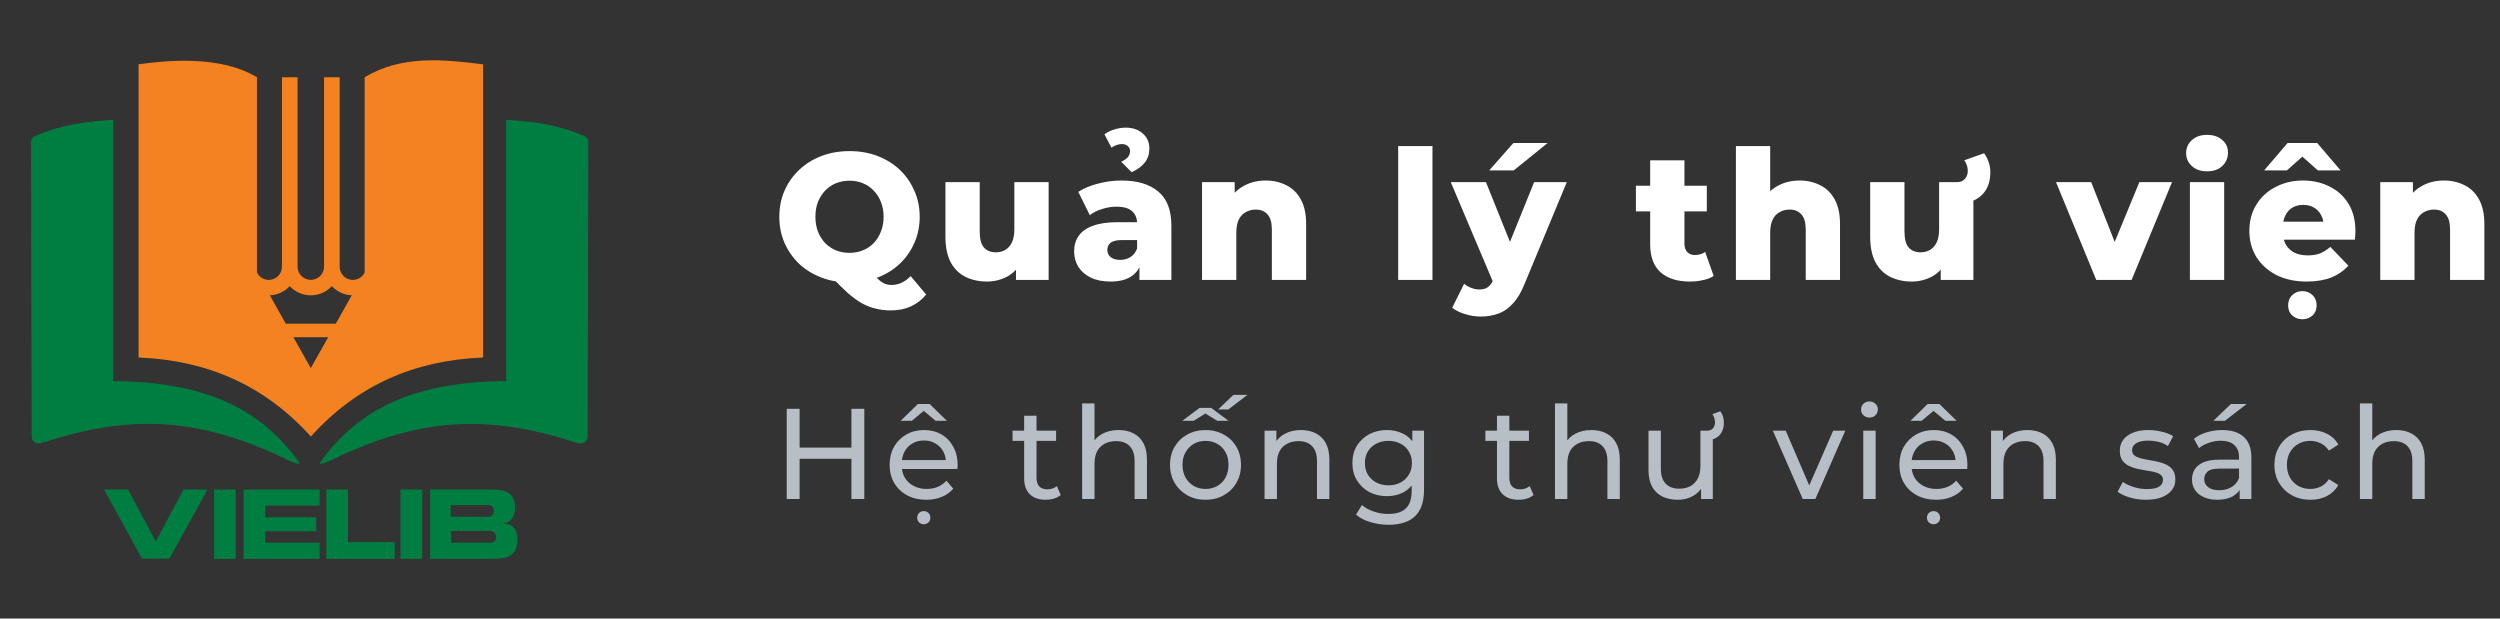 <svg width="194" height="48" viewBox="0 0 194 48" fill="none" xmlns="http://www.w3.org/2000/svg">
    <rect x="0" y="0" width="194" height="48" fill="#333333" stroke="none"/>
    <path
        d="M65.922 21.918C65.138 21.918 64.415 21.792 63.752 21.54C63.089 21.288 62.511 20.933 62.016 20.476C61.531 20.009 61.153 19.468 60.882 18.852C60.611 18.236 60.476 17.559 60.476 16.822C60.476 16.084 60.611 15.408 60.882 14.792C61.153 14.176 61.531 13.639 62.016 13.182C62.511 12.715 63.089 12.356 63.752 12.104C64.415 11.852 65.138 11.726 65.922 11.726C66.715 11.726 67.439 11.852 68.092 12.104C68.755 12.356 69.329 12.71 69.814 13.168C70.299 13.625 70.677 14.166 70.948 14.792C71.228 15.408 71.368 16.084 71.368 16.822C71.368 17.559 71.228 18.24 70.948 18.866C70.677 19.482 70.299 20.018 69.814 20.476C69.329 20.933 68.755 21.288 68.092 21.54C67.439 21.792 66.715 21.918 65.922 21.918ZM69.128 24.088C68.708 24.088 68.316 24.041 67.952 23.948C67.588 23.864 67.229 23.724 66.874 23.528C66.529 23.332 66.165 23.066 65.782 22.73C65.409 22.394 64.989 21.978 64.522 21.484L67.42 20.756C67.653 21.101 67.863 21.372 68.05 21.568C68.237 21.764 68.419 21.904 68.596 21.988C68.783 22.072 68.979 22.114 69.184 22.114C69.725 22.114 70.22 21.885 70.668 21.428L71.872 22.856C71.191 23.677 70.276 24.088 69.128 24.088ZM65.922 19.622C66.295 19.622 66.641 19.556 66.958 19.426C67.285 19.295 67.565 19.108 67.798 18.866C68.041 18.614 68.227 18.315 68.358 17.97C68.498 17.624 68.568 17.242 68.568 16.822C68.568 16.392 68.498 16.01 68.358 15.674C68.227 15.328 68.041 15.034 67.798 14.792C67.565 14.54 67.285 14.348 66.958 14.218C66.641 14.087 66.295 14.022 65.922 14.022C65.549 14.022 65.199 14.087 64.872 14.218C64.555 14.348 64.275 14.54 64.032 14.792C63.799 15.034 63.612 15.328 63.472 15.674C63.341 16.01 63.276 16.392 63.276 16.822C63.276 17.242 63.341 17.624 63.472 17.97C63.612 18.315 63.799 18.614 64.032 18.866C64.275 19.108 64.555 19.295 64.872 19.426C65.199 19.556 65.549 19.622 65.922 19.622ZM76.586 21.848C75.97 21.848 75.415 21.726 74.92 21.484C74.434 21.241 74.052 20.863 73.772 20.35C73.501 19.827 73.366 19.169 73.366 18.376V14.134H76.026V17.942C76.026 18.53 76.133 18.95 76.348 19.202C76.572 19.454 76.885 19.58 77.286 19.58C77.547 19.58 77.785 19.519 78 19.398C78.215 19.276 78.387 19.085 78.518 18.824C78.648 18.553 78.714 18.208 78.714 17.788V14.134H81.374V21.722H78.84V19.58L79.33 20.182C79.069 20.742 78.691 21.162 78.196 21.442C77.701 21.712 77.165 21.848 76.586 21.848ZM88.421 21.722V20.308L88.239 19.958V17.354C88.239 16.934 88.109 16.612 87.847 16.388C87.595 16.154 87.189 16.038 86.629 16.038C86.265 16.038 85.897 16.098 85.523 16.22C85.15 16.332 84.832 16.49 84.571 16.696L83.675 14.89C84.105 14.61 84.618 14.395 85.215 14.246C85.822 14.087 86.424 14.008 87.021 14.008C88.253 14.008 89.205 14.292 89.877 14.862C90.558 15.422 90.899 16.304 90.899 17.508V21.722H88.421ZM86.181 21.848C85.575 21.848 85.061 21.745 84.641 21.54C84.221 21.334 83.899 21.054 83.675 20.7C83.46 20.345 83.353 19.948 83.353 19.51C83.353 19.043 83.47 18.642 83.703 18.306C83.946 17.96 84.314 17.699 84.809 17.522C85.304 17.335 85.943 17.242 86.727 17.242H88.519V18.628H87.091C86.662 18.628 86.359 18.698 86.181 18.838C86.013 18.978 85.929 19.164 85.929 19.398C85.929 19.631 86.018 19.818 86.195 19.958C86.373 20.098 86.615 20.168 86.923 20.168C87.213 20.168 87.474 20.098 87.707 19.958C87.95 19.808 88.127 19.584 88.239 19.286L88.603 20.266C88.463 20.788 88.188 21.185 87.777 21.456C87.376 21.717 86.844 21.848 86.181 21.848ZM87.819 13.364L87.007 12.552C87.278 12.421 87.46 12.29 87.553 12.16C87.647 12.02 87.693 11.88 87.693 11.74C87.693 11.562 87.632 11.427 87.511 11.334C87.399 11.231 87.25 11.18 87.063 11.18C86.793 11.18 86.522 11.273 86.251 11.46L85.705 10.424C85.929 10.256 86.186 10.13 86.475 10.046C86.764 9.952 87.058 9.906 87.357 9.906C87.898 9.906 88.337 10.055 88.673 10.354C89.019 10.652 89.191 11.04 89.191 11.516C89.191 11.945 89.075 12.309 88.841 12.608C88.608 12.906 88.267 13.158 87.819 13.364ZM98.22 14.008C98.808 14.008 99.34 14.129 99.816 14.372C100.292 14.605 100.666 14.969 100.936 15.464C101.216 15.958 101.356 16.598 101.356 17.382V21.722H98.696V17.816C98.696 17.274 98.584 16.882 98.36 16.64C98.146 16.388 97.842 16.262 97.45 16.262C97.17 16.262 96.914 16.327 96.68 16.458C96.447 16.579 96.265 16.77 96.134 17.032C96.004 17.293 95.938 17.634 95.938 18.054V21.722H93.278V14.134H95.812V16.29L95.322 15.66C95.612 15.109 96.008 14.698 96.512 14.428C97.016 14.148 97.586 14.008 98.22 14.008ZM108.5 21.722V11.334H111.16V21.722H108.5ZM114.891 24.564C114.49 24.564 114.084 24.498 113.673 24.368C113.272 24.246 112.945 24.083 112.693 23.878L113.617 22.016C113.776 22.156 113.958 22.263 114.163 22.338C114.378 22.422 114.588 22.464 114.793 22.464C115.082 22.464 115.311 22.398 115.479 22.268C115.647 22.137 115.792 21.932 115.913 21.652L116.263 20.77L116.473 20.504L119.049 14.134H121.583L118.307 22.03C118.046 22.683 117.742 23.192 117.397 23.556C117.061 23.929 116.683 24.19 116.263 24.34C115.852 24.489 115.395 24.564 114.891 24.564ZM115.927 22.044L112.581 14.134H115.311L117.775 20.266L115.927 22.044ZM115.563 13.224L117.439 11.096H120.099L117.467 13.224H115.563ZM131.133 21.848C130.162 21.848 129.406 21.61 128.865 21.134C128.324 20.648 128.053 19.92 128.053 18.95V12.44H130.713V18.922C130.713 19.192 130.788 19.407 130.937 19.566C131.086 19.715 131.278 19.79 131.511 19.79C131.828 19.79 132.099 19.71 132.323 19.552L132.981 21.414C132.757 21.563 132.482 21.67 132.155 21.736C131.828 21.81 131.488 21.848 131.133 21.848ZM126.947 16.402V14.414H132.449V16.402H126.947ZM139.649 14.008C140.237 14.008 140.769 14.129 141.245 14.372C141.721 14.605 142.094 14.969 142.365 15.464C142.645 15.958 142.785 16.598 142.785 17.382V21.722H140.125V17.816C140.125 17.274 140.013 16.882 139.789 16.64C139.574 16.388 139.271 16.262 138.879 16.262C138.599 16.262 138.342 16.327 138.109 16.458C137.875 16.579 137.693 16.77 137.563 17.032C137.432 17.293 137.367 17.634 137.367 18.054V21.722H134.707V11.334H137.367V16.29L136.751 15.66C137.04 15.109 137.437 14.698 137.941 14.428C138.445 14.148 139.014 14.008 139.649 14.008ZM148.347 21.848C147.731 21.848 147.175 21.726 146.681 21.484C146.195 21.241 145.813 20.863 145.533 20.35C145.262 19.827 145.127 19.169 145.127 18.376V14.134H147.787V17.942C147.787 18.53 147.894 18.95 148.109 19.202C148.333 19.454 148.645 19.58 149.047 19.58C149.308 19.58 149.546 19.519 149.761 19.398C149.975 19.276 150.148 19.085 150.279 18.824C150.409 18.553 150.475 18.208 150.475 17.788V14.134H153.135V21.722H150.601V19.58L151.091 20.182C150.829 20.742 150.451 21.162 149.957 21.442C149.462 21.712 148.925 21.848 148.347 21.848ZM151.427 15.814V14.134H151.903C152.127 14.134 152.313 14.054 152.463 13.896C152.621 13.728 152.701 13.513 152.701 13.252C152.701 13.093 152.673 12.944 152.617 12.804C152.57 12.654 152.505 12.533 152.421 12.44L153.961 11.894C154.11 12.09 154.227 12.309 154.311 12.552C154.404 12.794 154.451 13.065 154.451 13.364C154.451 14.138 154.217 14.74 153.751 15.17C153.284 15.599 152.635 15.814 151.805 15.814H151.427ZM162.669 21.722L159.547 14.134H162.277L164.769 20.476H163.397L166.015 14.134H168.549L165.413 21.722H162.669ZM169.936 21.722V14.134H172.596V21.722H169.936ZM171.266 13.294C170.781 13.294 170.389 13.158 170.09 12.888C169.792 12.617 169.642 12.281 169.642 11.88C169.642 11.478 169.792 11.142 170.09 10.872C170.389 10.601 170.781 10.466 171.266 10.466C171.752 10.466 172.144 10.596 172.442 10.858C172.741 11.11 172.89 11.436 172.89 11.838C172.89 12.258 172.741 12.608 172.442 12.888C172.153 13.158 171.761 13.294 171.266 13.294ZM179.001 21.848C178.105 21.848 177.321 21.68 176.649 21.344C175.986 20.998 175.468 20.532 175.095 19.944C174.731 19.346 174.549 18.67 174.549 17.914C174.549 17.158 174.726 16.486 175.081 15.898C175.445 15.3 175.944 14.838 176.579 14.512C177.214 14.176 177.928 14.008 178.721 14.008C179.468 14.008 180.149 14.162 180.765 14.47C181.381 14.768 181.871 15.212 182.235 15.8C182.599 16.388 182.781 17.102 182.781 17.942C182.781 18.035 182.776 18.142 182.767 18.264C182.758 18.385 182.748 18.497 182.739 18.6H176.733V17.2H181.325L180.317 17.592C180.326 17.246 180.261 16.948 180.121 16.696C179.99 16.444 179.804 16.248 179.561 16.108C179.328 15.968 179.052 15.898 178.735 15.898C178.418 15.898 178.138 15.968 177.895 16.108C177.662 16.248 177.48 16.448 177.349 16.71C177.218 16.962 177.153 17.26 177.153 17.606V18.012C177.153 18.385 177.228 18.707 177.377 18.978C177.536 19.248 177.76 19.458 178.049 19.608C178.338 19.748 178.684 19.818 179.085 19.818C179.458 19.818 179.776 19.766 180.037 19.664C180.308 19.552 180.574 19.384 180.835 19.16L182.235 20.616C181.871 21.017 181.423 21.325 180.891 21.54C180.359 21.745 179.729 21.848 179.001 21.848ZM178.665 24.774C178.357 24.774 178.096 24.676 177.881 24.48C177.666 24.284 177.559 24.022 177.559 23.696C177.559 23.369 177.666 23.103 177.881 22.898C178.096 22.692 178.357 22.59 178.665 22.59C178.973 22.59 179.234 22.692 179.449 22.898C179.664 23.103 179.771 23.369 179.771 23.696C179.771 24.022 179.664 24.284 179.449 24.48C179.234 24.676 178.973 24.774 178.665 24.774ZM175.697 13.224L177.517 11.096H179.813L181.633 13.224H179.869L177.895 11.474H179.435L177.461 13.224H175.697ZM189.65 14.008C190.238 14.008 190.77 14.129 191.246 14.372C191.722 14.605 192.095 14.969 192.366 15.464C192.646 15.958 192.786 16.598 192.786 17.382V21.722H190.126V17.816C190.126 17.274 190.014 16.882 189.79 16.64C189.575 16.388 189.272 16.262 188.88 16.262C188.6 16.262 188.343 16.327 188.11 16.458C187.876 16.579 187.694 16.77 187.564 17.032C187.433 17.293 187.368 17.634 187.368 18.054V21.722H184.708V14.134H187.242V16.29L186.752 15.66C187.041 15.109 187.438 14.698 187.942 14.428C188.446 14.148 189.015 14.008 189.65 14.008Z"
        fill="white" />
    <path
        d="M66.07 31.722H67.07V38.722H66.07V31.722ZM62.05 38.722H61.05V31.722H62.05V38.722ZM66.16 35.602H61.95V34.732H66.16V35.602ZM71.885 38.782C71.319 38.782 70.819 38.665 70.385 38.432C69.959 38.198 69.625 37.878 69.385 37.472C69.152 37.065 69.035 36.598 69.035 36.072C69.035 35.545 69.149 35.078 69.375 34.672C69.609 34.265 69.925 33.948 70.325 33.722C70.732 33.488 71.189 33.372 71.695 33.372C72.209 33.372 72.662 33.485 73.055 33.712C73.449 33.938 73.755 34.258 73.975 34.672C74.202 35.078 74.315 35.555 74.315 36.102C74.315 36.142 74.312 36.188 74.305 36.242C74.305 36.295 74.302 36.345 74.295 36.392H69.785V35.702H73.795L73.405 35.942C73.412 35.602 73.342 35.298 73.195 35.032C73.049 34.765 72.845 34.558 72.585 34.412C72.332 34.258 72.035 34.182 71.695 34.182C71.362 34.182 71.065 34.258 70.805 34.412C70.545 34.558 70.342 34.768 70.195 35.042C70.049 35.308 69.975 35.615 69.975 35.962V36.122C69.975 36.475 70.055 36.792 70.215 37.072C70.382 37.345 70.612 37.558 70.905 37.712C71.199 37.865 71.535 37.942 71.915 37.942C72.229 37.942 72.512 37.888 72.765 37.782C73.025 37.675 73.252 37.515 73.445 37.302L73.975 37.922C73.735 38.202 73.435 38.415 73.075 38.562C72.722 38.708 72.325 38.782 71.885 38.782ZM71.685 40.682C71.545 40.682 71.425 40.635 71.325 40.542C71.225 40.448 71.175 40.328 71.175 40.182C71.175 40.028 71.225 39.902 71.325 39.802C71.425 39.708 71.545 39.662 71.685 39.662C71.825 39.662 71.945 39.708 72.045 39.802C72.145 39.902 72.195 40.028 72.195 40.182C72.195 40.328 72.145 40.448 72.045 40.542C71.945 40.635 71.825 40.682 71.685 40.682ZM69.895 32.652L71.225 31.352H72.145L73.475 32.652H72.605L71.285 31.552H72.085L70.765 32.652H69.895ZM81.154 38.782C80.621 38.782 80.207 38.638 79.914 38.352C79.621 38.065 79.474 37.655 79.474 37.122V32.262H80.434V37.082C80.434 37.368 80.504 37.588 80.644 37.742C80.79 37.895 80.997 37.972 81.264 37.972C81.564 37.972 81.814 37.888 82.014 37.722L82.314 38.412C82.167 38.538 81.99 38.632 81.784 38.692C81.584 38.752 81.374 38.782 81.154 38.782ZM78.574 34.212V33.422H81.954V34.212H78.574ZM86.805 33.372C87.238 33.372 87.618 33.455 87.945 33.622C88.278 33.788 88.538 34.042 88.725 34.382C88.911 34.722 89.004 35.152 89.004 35.672V38.722H88.044V35.782C88.044 35.268 87.918 34.882 87.665 34.622C87.418 34.362 87.068 34.232 86.615 34.232C86.275 34.232 85.978 34.298 85.725 34.432C85.471 34.565 85.275 34.762 85.135 35.022C85.001 35.282 84.934 35.605 84.934 35.992V38.722H83.975V31.302H84.934V34.852L84.745 34.472C84.918 34.125 85.184 33.855 85.544 33.662C85.904 33.468 86.325 33.372 86.805 33.372ZM93.551 38.782C93.018 38.782 92.544 38.665 92.131 38.432C91.718 38.198 91.391 37.878 91.151 37.472C90.911 37.058 90.791 36.592 90.791 36.072C90.791 35.545 90.911 35.078 91.151 34.672C91.391 34.265 91.718 33.948 92.131 33.722C92.544 33.488 93.018 33.372 93.551 33.372C94.078 33.372 94.548 33.488 94.961 33.722C95.381 33.948 95.708 34.265 95.941 34.672C96.181 35.072 96.301 35.538 96.301 36.072C96.301 36.598 96.181 37.065 95.941 37.472C95.708 37.878 95.381 38.198 94.961 38.432C94.548 38.665 94.078 38.782 93.551 38.782ZM93.551 37.942C93.891 37.942 94.194 37.865 94.461 37.712C94.734 37.558 94.948 37.342 95.101 37.062C95.254 36.775 95.331 36.445 95.331 36.072C95.331 35.692 95.254 35.365 95.101 35.092C94.948 34.812 94.734 34.595 94.461 34.442C94.194 34.288 93.891 34.212 93.551 34.212C93.211 34.212 92.908 34.288 92.641 34.442C92.374 34.595 92.161 34.812 92.001 35.092C91.841 35.365 91.761 35.692 91.761 36.072C91.761 36.445 91.841 36.775 92.001 37.062C92.161 37.342 92.374 37.558 92.641 37.712C92.908 37.865 93.211 37.942 93.551 37.942ZM91.751 32.652L93.091 31.652H93.991L95.331 32.652H94.451L93.141 31.842H93.941L92.631 32.652H91.751ZM94.531 31.772L95.711 30.642H96.801L95.321 31.772H94.531ZM100.959 33.372C101.392 33.372 101.772 33.455 102.099 33.622C102.432 33.788 102.692 34.042 102.879 34.382C103.065 34.722 103.159 35.152 103.159 35.672V38.722H102.199V35.782C102.199 35.268 102.072 34.882 101.819 34.622C101.572 34.362 101.222 34.232 100.769 34.232C100.429 34.232 100.132 34.298 99.879 34.432C99.625 34.565 99.429 34.762 99.289 35.022C99.155 35.282 99.089 35.605 99.089 35.992V38.722H98.129V33.422H99.049V34.852L98.899 34.472C99.072 34.125 99.339 33.855 99.699 33.662C100.059 33.468 100.479 33.372 100.959 33.372ZM107.755 40.722C107.269 40.722 106.795 40.652 106.335 40.512C105.882 40.378 105.512 40.185 105.225 39.932L105.685 39.192C105.932 39.405 106.235 39.572 106.595 39.692C106.955 39.818 107.332 39.882 107.725 39.882C108.352 39.882 108.812 39.735 109.105 39.442C109.399 39.148 109.545 38.702 109.545 38.102V36.982L109.645 35.932L109.595 34.872V33.422H110.505V38.002C110.505 38.935 110.272 39.622 109.805 40.062C109.339 40.502 108.655 40.722 107.755 40.722ZM107.635 38.502C107.122 38.502 106.662 38.395 106.255 38.182C105.855 37.962 105.535 37.658 105.295 37.272C105.062 36.885 104.945 36.438 104.945 35.932C104.945 35.418 105.062 34.972 105.295 34.592C105.535 34.205 105.855 33.905 106.255 33.692C106.662 33.478 107.122 33.372 107.635 33.372C108.089 33.372 108.502 33.465 108.875 33.652C109.249 33.832 109.545 34.112 109.765 34.492C109.992 34.872 110.105 35.352 110.105 35.932C110.105 36.505 109.992 36.982 109.765 37.362C109.545 37.742 109.249 38.028 108.875 38.222C108.502 38.408 108.089 38.502 107.635 38.502ZM107.745 37.662C108.099 37.662 108.412 37.588 108.685 37.442C108.959 37.295 109.172 37.092 109.325 36.832C109.485 36.572 109.565 36.272 109.565 35.932C109.565 35.592 109.485 35.292 109.325 35.032C109.172 34.772 108.959 34.572 108.685 34.432C108.412 34.285 108.099 34.212 107.745 34.212C107.392 34.212 107.075 34.285 106.795 34.432C106.522 34.572 106.305 34.772 106.145 35.032C105.992 35.292 105.915 35.592 105.915 35.932C105.915 36.272 105.992 36.572 106.145 36.832C106.305 37.092 106.522 37.295 106.795 37.442C107.075 37.588 107.392 37.662 107.745 37.662ZM117.845 38.782C117.312 38.782 116.899 38.638 116.605 38.352C116.312 38.065 116.165 37.655 116.165 37.122V32.262H117.125V37.082C117.125 37.368 117.195 37.588 117.335 37.742C117.482 37.895 117.689 37.972 117.955 37.972C118.255 37.972 118.505 37.888 118.705 37.722L119.005 38.412C118.859 38.538 118.682 38.632 118.475 38.692C118.275 38.752 118.065 38.782 117.845 38.782ZM115.265 34.212V33.422H118.645V34.212H115.265ZM123.496 33.372C123.929 33.372 124.309 33.455 124.636 33.622C124.969 33.788 125.229 34.042 125.416 34.382C125.603 34.722 125.696 35.152 125.696 35.672V38.722H124.736V35.782C124.736 35.268 124.609 34.882 124.356 34.622C124.109 34.362 123.759 34.232 123.306 34.232C122.966 34.232 122.669 34.298 122.416 34.432C122.163 34.565 121.966 34.762 121.826 35.022C121.693 35.282 121.626 35.605 121.626 35.992V38.722H120.666V31.302H121.626V34.852L121.436 34.472C121.609 34.125 121.876 33.855 122.236 33.662C122.596 33.468 123.016 33.372 123.496 33.372ZM130.203 38.782C129.749 38.782 129.349 38.698 129.003 38.532C128.663 38.365 128.396 38.112 128.203 37.772C128.016 37.425 127.923 36.992 127.923 36.472V33.422H128.883V36.362C128.883 36.882 129.006 37.272 129.253 37.532C129.506 37.792 129.859 37.922 130.313 37.922C130.646 37.922 130.936 37.855 131.183 37.722C131.429 37.582 131.619 37.382 131.753 37.122C131.886 36.855 131.953 36.535 131.953 36.162V33.422H132.913V38.722H132.003V37.292L132.153 37.672C131.979 38.025 131.719 38.298 131.373 38.492C131.026 38.685 130.636 38.782 130.203 38.782ZM132.263 34.152V33.422H132.443C132.663 33.422 132.823 33.362 132.923 33.242C133.029 33.115 133.083 32.958 133.083 32.772C133.083 32.645 133.063 32.528 133.023 32.422C132.989 32.315 132.943 32.222 132.883 32.142L133.493 31.912C133.586 32.025 133.656 32.158 133.703 32.312C133.749 32.465 133.773 32.628 133.773 32.802C133.773 33.202 133.656 33.528 133.423 33.782C133.189 34.028 132.863 34.152 132.443 34.152H132.263ZM139.894 38.722L137.574 33.422H138.574L140.634 38.222H140.154L142.254 33.422H143.194L140.874 38.722H139.894ZM144.59 38.722V33.422H145.55V38.722H144.59ZM145.07 32.402C144.883 32.402 144.726 32.342 144.6 32.222C144.48 32.102 144.42 31.955 144.42 31.782C144.42 31.602 144.48 31.452 144.6 31.332C144.726 31.212 144.883 31.152 145.07 31.152C145.256 31.152 145.41 31.212 145.53 31.332C145.656 31.445 145.72 31.588 145.72 31.762C145.72 31.942 145.66 32.095 145.54 32.222C145.42 32.342 145.263 32.402 145.07 32.402ZM150.243 38.782C149.676 38.782 149.176 38.665 148.743 38.432C148.316 38.198 147.983 37.878 147.743 37.472C147.509 37.065 147.393 36.598 147.393 36.072C147.393 35.545 147.506 35.078 147.733 34.672C147.966 34.265 148.283 33.948 148.683 33.722C149.089 33.488 149.546 33.372 150.053 33.372C150.566 33.372 151.019 33.485 151.413 33.712C151.806 33.938 152.113 34.258 152.333 34.672C152.559 35.078 152.673 35.555 152.673 36.102C152.673 36.142 152.669 36.188 152.663 36.242C152.663 36.295 152.659 36.345 152.653 36.392H148.143V35.702H152.153L151.763 35.942C151.769 35.602 151.699 35.298 151.553 35.032C151.406 34.765 151.203 34.558 150.943 34.412C150.689 34.258 150.393 34.182 150.053 34.182C149.719 34.182 149.423 34.258 149.163 34.412C148.903 34.558 148.699 34.768 148.553 35.042C148.406 35.308 148.333 35.615 148.333 35.962V36.122C148.333 36.475 148.413 36.792 148.573 37.072C148.739 37.345 148.969 37.558 149.263 37.712C149.556 37.865 149.893 37.942 150.273 37.942C150.586 37.942 150.869 37.888 151.123 37.782C151.383 37.675 151.609 37.515 151.803 37.302L152.333 37.922C152.093 38.202 151.793 38.415 151.433 38.562C151.079 38.708 150.683 38.782 150.243 38.782ZM150.043 40.682C149.903 40.682 149.783 40.635 149.683 40.542C149.583 40.448 149.533 40.328 149.533 40.182C149.533 40.028 149.583 39.902 149.683 39.802C149.783 39.708 149.903 39.662 150.043 39.662C150.183 39.662 150.303 39.708 150.403 39.802C150.503 39.902 150.553 40.028 150.553 40.182C150.553 40.328 150.503 40.448 150.403 40.542C150.303 40.635 150.183 40.682 150.043 40.682ZM148.253 32.652L149.583 31.352H150.503L151.833 32.652H150.963L149.643 31.552H150.443L149.123 32.652H148.253ZM157.336 33.372C157.769 33.372 158.149 33.455 158.476 33.622C158.809 33.788 159.069 34.042 159.256 34.382C159.442 34.722 159.536 35.152 159.536 35.672V38.722H158.576V35.782C158.576 35.268 158.449 34.882 158.196 34.622C157.949 34.362 157.599 34.232 157.146 34.232C156.806 34.232 156.509 34.298 156.256 34.432C156.002 34.565 155.806 34.762 155.666 35.022C155.532 35.282 155.466 35.605 155.466 35.992V38.722H154.506V33.422H155.426V34.852L155.276 34.472C155.449 34.125 155.716 33.855 156.076 33.662C156.436 33.468 156.856 33.372 157.336 33.372ZM166.518 38.782C166.078 38.782 165.658 38.722 165.258 38.602C164.865 38.482 164.555 38.335 164.328 38.162L164.728 37.402C164.955 37.555 165.235 37.685 165.568 37.792C165.901 37.898 166.241 37.952 166.588 37.952C167.035 37.952 167.355 37.888 167.548 37.762C167.748 37.635 167.848 37.458 167.848 37.232C167.848 37.065 167.788 36.935 167.668 36.842C167.548 36.748 167.388 36.678 167.188 36.632C166.995 36.585 166.778 36.545 166.538 36.512C166.298 36.472 166.058 36.425 165.818 36.372C165.578 36.312 165.358 36.232 165.158 36.132C164.958 36.025 164.798 35.882 164.678 35.702C164.558 35.515 164.498 35.268 164.498 34.962C164.498 34.642 164.588 34.362 164.768 34.122C164.948 33.882 165.201 33.698 165.528 33.572C165.861 33.438 166.255 33.372 166.708 33.372C167.055 33.372 167.405 33.415 167.758 33.502C168.118 33.582 168.411 33.698 168.638 33.852L168.228 34.612C167.988 34.452 167.738 34.342 167.478 34.282C167.218 34.222 166.958 34.192 166.698 34.192C166.278 34.192 165.965 34.262 165.758 34.402C165.551 34.535 165.448 34.708 165.448 34.922C165.448 35.102 165.508 35.242 165.628 35.342C165.755 35.435 165.915 35.508 166.108 35.562C166.308 35.615 166.528 35.662 166.768 35.702C167.008 35.735 167.248 35.782 167.488 35.842C167.728 35.895 167.945 35.972 168.138 36.072C168.338 36.172 168.498 36.312 168.618 36.492C168.745 36.672 168.808 36.912 168.808 37.212C168.808 37.532 168.715 37.808 168.528 38.042C168.341 38.275 168.078 38.458 167.738 38.592C167.398 38.718 166.991 38.782 166.518 38.782ZM173.798 38.722V37.602L173.748 37.392V35.482C173.748 35.075 173.628 34.762 173.388 34.542C173.154 34.315 172.801 34.202 172.328 34.202C172.014 34.202 171.708 34.255 171.408 34.362C171.108 34.462 170.854 34.598 170.648 34.772L170.248 34.052C170.521 33.832 170.848 33.665 171.228 33.552C171.614 33.432 172.018 33.372 172.438 33.372C173.164 33.372 173.724 33.548 174.118 33.902C174.511 34.255 174.708 34.795 174.708 35.522V38.722H173.798ZM172.058 38.782C171.664 38.782 171.318 38.715 171.018 38.582C170.724 38.448 170.498 38.265 170.338 38.032C170.178 37.792 170.098 37.522 170.098 37.222C170.098 36.935 170.164 36.675 170.298 36.442C170.438 36.208 170.661 36.022 170.968 35.882C171.281 35.742 171.701 35.672 172.228 35.672H173.908V36.362H172.268C171.788 36.362 171.464 36.442 171.298 36.602C171.131 36.762 171.048 36.955 171.048 37.182C171.048 37.442 171.151 37.652 171.358 37.812C171.564 37.965 171.851 38.042 172.218 38.042C172.578 38.042 172.891 37.962 173.158 37.802C173.431 37.642 173.628 37.408 173.748 37.102L173.938 37.762C173.811 38.075 173.588 38.325 173.268 38.512C172.948 38.692 172.544 38.782 172.058 38.782ZM171.758 32.652L173.118 31.352H174.338L172.658 32.652H171.758ZM179.294 38.782C178.754 38.782 178.271 38.665 177.844 38.432C177.424 38.198 177.094 37.878 176.854 37.472C176.614 37.065 176.494 36.598 176.494 36.072C176.494 35.545 176.614 35.078 176.854 34.672C177.094 34.265 177.424 33.948 177.844 33.722C178.271 33.488 178.754 33.372 179.294 33.372C179.774 33.372 180.201 33.468 180.574 33.662C180.954 33.848 181.248 34.128 181.454 34.502L180.724 34.972C180.551 34.712 180.338 34.522 180.084 34.402C179.838 34.275 179.571 34.212 179.284 34.212C178.938 34.212 178.628 34.288 178.354 34.442C178.081 34.595 177.864 34.812 177.704 35.092C177.544 35.365 177.464 35.692 177.464 36.072C177.464 36.452 177.544 36.782 177.704 37.062C177.864 37.342 178.081 37.558 178.354 37.712C178.628 37.865 178.938 37.942 179.284 37.942C179.571 37.942 179.838 37.882 180.084 37.762C180.338 37.635 180.551 37.442 180.724 37.182L181.454 37.642C181.248 38.008 180.954 38.292 180.574 38.492C180.201 38.685 179.774 38.782 179.294 38.782ZM185.959 33.372C186.392 33.372 186.772 33.455 187.099 33.622C187.432 33.788 187.692 34.042 187.879 34.382C188.065 34.722 188.159 35.152 188.159 35.672V38.722H187.199V35.782C187.199 35.268 187.072 34.882 186.819 34.622C186.572 34.362 186.222 34.232 185.769 34.232C185.429 34.232 185.132 34.298 184.879 34.432C184.625 34.565 184.429 34.762 184.289 35.022C184.155 35.282 184.089 35.605 184.089 35.992V38.722H183.129V31.302H184.089V34.852L183.899 34.472C184.072 34.125 184.339 33.855 184.699 33.662C185.059 33.468 185.479 33.372 185.959 33.372Z"
        fill="#B7BEC6" />
    <path fill-rule="evenodd" clip-rule="evenodd"
        d="M25.468 26.168H22.766L24.117 28.568L25.468 26.168ZM22.174 25.117H26.06L27.296 22.915C26.707 22.891 26.152 22.636 25.75 22.205C25.541 22.43 25.288 22.608 25.008 22.731C24.727 22.853 24.423 22.916 24.117 22.916C23.811 22.916 23.507 22.853 23.226 22.731C22.945 22.608 22.693 22.43 22.484 22.205C22.082 22.636 21.527 22.891 20.938 22.915L22.174 25.117ZM10.753 4.988C12.969 4.685 17.09 4.274 19.94 5.995V21.136L20.05 21.333C20.183 21.5 20.364 21.621 20.569 21.68C20.773 21.739 20.991 21.733 21.192 21.662C21.393 21.592 21.567 21.461 21.69 21.287C21.814 21.113 21.879 20.905 21.879 20.692V5.995H23.091V20.692C23.091 20.965 23.199 21.226 23.392 21.419C23.584 21.611 23.846 21.719 24.118 21.719C24.391 21.719 24.652 21.611 24.845 21.419C25.037 21.226 25.145 20.965 25.145 20.692V5.995H26.357V20.692C26.357 20.905 26.423 21.113 26.546 21.287C26.669 21.461 26.843 21.592 27.044 21.662C27.245 21.733 27.463 21.739 27.668 21.68C27.872 21.621 28.053 21.5 28.186 21.333L28.297 21.136V5.995C31.147 4.279 34.357 4.597 37.484 4.993V27.743C32.146 27.955 27.705 29.895 24.123 33.875C20.529 29.895 16.083 27.955 10.753 27.743V4.988Z"
        fill="#F58220" />
    <path fill-rule="evenodd" clip-rule="evenodd"
        d="M2.698 10.568C4.819 9.651 6.651 9.433 8.778 9.302V29.572C16.446 29.619 20.5 32.085 23.251 35.932C23.278 36.025 23.011 36.068 21.684 35.386C15.002 32.293 9.819 32.228 3.268 34.367C2.685 34.51 2.428 34.211 2.458 33.698C2.44 26.165 2.422 18.633 2.403 11.101C2.39 10.992 2.411 10.882 2.464 10.787C2.517 10.691 2.599 10.614 2.698 10.568Z"
        fill="#007E41" />
    <path
        d="M34.974 39.195H37.903C37.959 39.193 38.015 39.203 38.066 39.224C38.118 39.244 38.165 39.275 38.205 39.315C38.245 39.358 38.276 39.408 38.297 39.462C38.317 39.517 38.327 39.576 38.325 39.634C38.328 39.697 38.318 39.76 38.295 39.819C38.273 39.879 38.238 39.932 38.194 39.977C38.153 40.019 38.104 40.052 38.05 40.074C37.996 40.096 37.939 40.107 37.88 40.106H34.974V39.195ZM35.002 41.199H38.047C38.106 41.196 38.166 41.205 38.221 41.226C38.276 41.248 38.326 41.28 38.368 41.322C38.41 41.364 38.443 41.414 38.464 41.469C38.485 41.525 38.494 41.584 38.491 41.643C38.498 41.708 38.49 41.774 38.47 41.836C38.449 41.898 38.416 41.955 38.371 42.003C38.282 42.08 38.167 42.12 38.05 42.115H35.002V41.199ZM33.374 41.553V43.366H38.114C38.4 43.37 38.685 43.353 38.968 43.318C39.184 43.291 39.392 43.223 39.583 43.119C39.766 43.015 39.911 42.856 40 42.665C40.109 42.41 40.16 42.132 40.148 41.854C40.158 41.63 40.117 41.406 40.029 41.199C39.963 41.05 39.858 40.921 39.726 40.826C39.622 40.751 39.503 40.697 39.378 40.667C39.274 40.645 39.169 40.633 39.062 40.631V40.611C39.134 40.608 39.205 40.595 39.274 40.573C39.382 40.538 39.483 40.482 39.569 40.407C39.689 40.304 39.783 40.173 39.843 40.025C39.929 39.814 39.97 39.587 39.962 39.358C39.975 39.099 39.918 38.841 39.797 38.611C39.696 38.432 39.545 38.287 39.362 38.193C39.187 38.104 38.996 38.047 38.801 38.024C38.576 37.999 38.349 37.987 38.123 37.989H33.383L33.374 41.553ZM31.081 37.989V43.366H32.761V37.989H31.081ZM27.001 42.069V37.989H25.321V43.366H30.628V42.067L27.001 42.069ZM20.581 42.116V41.228H24.541V40.139H20.581V39.235H24.8V37.989H18.905V43.366H24.8V42.115L20.581 42.116ZM16.613 37.991V43.369H18.293V37.989L16.613 37.991ZM12.09 42.02L9.943 37.989H8.082L11.011 43.346H13.152L16.098 37.989H14.238L12.09 42.02Z"
        fill="#007E41" />
    <path fill-rule="evenodd" clip-rule="evenodd"
        d="M45.363 10.568C43.237 9.651 41.403 9.433 39.279 9.302V29.572C31.611 29.619 27.556 32.085 24.805 35.932C24.779 36.025 25.045 36.068 26.373 35.386C33.049 32.299 38.238 32.234 44.789 34.373C45.372 34.516 45.629 34.217 45.599 33.704L45.653 11.107C45.668 10.998 45.648 10.887 45.596 10.79C45.543 10.693 45.462 10.615 45.363 10.568Z"
        fill="#007E41" />
</svg>